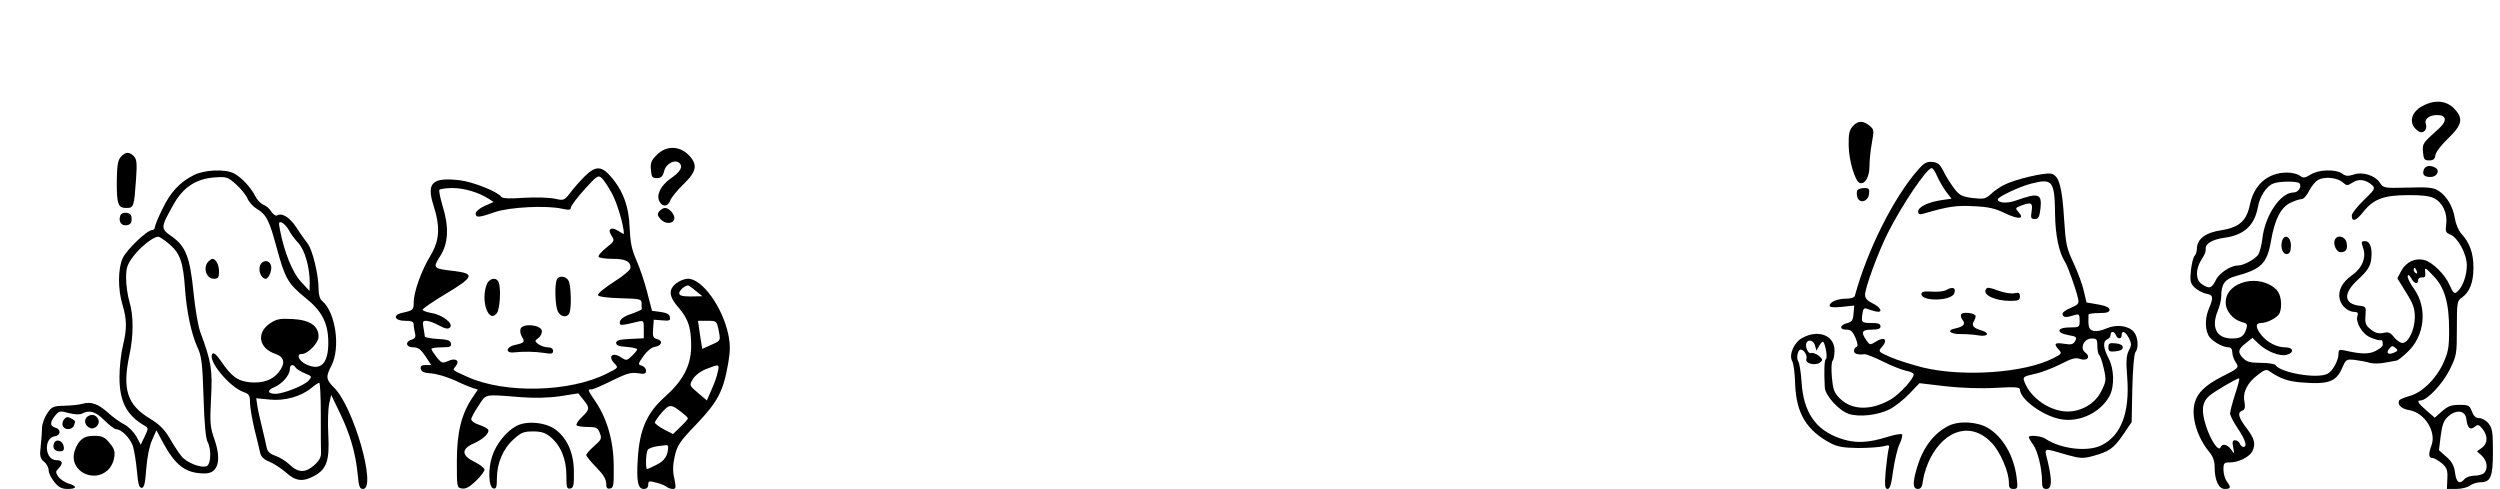 <?xml version="1.0" standalone="no"?>
<!DOCTYPE svg PUBLIC "-//W3C//DTD SVG 20010904//EN"
 "http://www.w3.org/TR/2001/REC-SVG-20010904/DTD/svg10.dtd">
<svg version="1.0" xmlns="http://www.w3.org/2000/svg"
 width="1130pt" height="221pt" viewBox="0 0 1130 221"
 preserveAspectRatio="xMidYMid meet">

<g transform="translate(0,221) scale(0.1,-0.1)"
fill="#000000" stroke="none">
<path d="M10950 1731 c-57 -30 -65 -85 -17 -115 20 -13 40 9 32 33 -9 22 15
41 51 41 43 0 46 -27 8 -61 -75 -67 -75 -68 -72 -107 3 -32 6 -37 28 -37 19 0
26 6 28 24 2 14 28 47 58 76 64 61 70 91 25 136 -35 35 -88 39 -141 10z"/>
<path d="M8374 1639 c-15 -17 -19 -35 -18 -88 1 -67 29 -161 50 -168 24 -8 44
28 44 76 0 26 5 74 11 106 10 56 10 60 -11 77 -29 24 -53 23 -76 -3z"/>
<path d="M2969 1510 c-25 -24 -30 -37 -27 -67 3 -33 6 -38 27 -38 19 0 27 7
33 32 9 35 50 55 70 35 16 -16 3 -39 -41 -69 -45 -32 -66 -75 -50 -104 14 -26
38 -24 49 6 5 13 32 46 60 73 60 58 65 89 21 133 -42 41 -101 41 -142 -1z"/>
<path d="M546 1501 c-13 -15 -17 -38 -18 -103 -1 -110 5 -128 42 -128 35 0 36
4 45 131 5 72 3 89 -10 103 -21 21 -38 20 -59 -3z"/>
<path d="M8670 1443 c-111 -126 -230 -364 -286 -570 -2 -8 -19 -13 -39 -13
-40 0 -75 -15 -75 -32 0 -7 18 -9 56 -5 l55 6 -3 -37 c-2 -29 -8 -37 -27 -42
-35 -8 -39 -30 -6 -30 21 0 29 -8 42 -37 10 -26 12 -38 4 -41 -6 -2 -11 -10
-11 -18 0 -13 18 -19 48 -15 7 1 44 -14 83 -33 39 -20 86 -38 105 -42 19 -3
34 -11 34 -16 0 -20 -63 -89 -103 -113 -90 -52 -176 -50 -231 4 -26 26 -31 41
-36 96 -3 36 -2 69 3 74 5 5 9 26 9 47 0 67 -71 96 -143 58 -39 -19 -64 -76
-49 -105 7 -11 13 -58 14 -105 5 -132 51 -209 160 -267 32 -17 59 -21 126 -22
47 0 98 4 114 8 26 7 28 6 22 -15 -3 -13 -9 -58 -13 -100 -5 -65 -3 -78 9 -78
11 0 17 22 25 83 7 46 19 100 29 120 10 20 14 40 11 44 -4 3 -32 -1 -63 -11
-92 -29 -151 -31 -218 -7 -110 38 -165 119 -173 255 -3 45 -10 86 -15 93 -10
13 -2 53 11 53 15 0 31 -27 26 -42 -8 -21 41 -33 62 -16 13 11 12 14 -6 30
-12 9 -28 15 -35 12 -14 -5 -29 32 -20 48 10 16 32 8 38 -14 l6 -23 14 24 c7
13 16 20 18 15 11 -19 19 -72 11 -77 -7 -5 -9 -50 -5 -129 3 -37 64 -104 109
-119 48 -15 130 -6 184 21 24 12 64 44 89 70 l46 48 119 -14 c74 -8 161 -11
228 -7 84 5 107 3 107 -7 0 -46 111 -125 192 -136 84 -12 176 35 214 108 22
43 20 121 -5 168 -25 48 -27 78 -6 86 8 4 15 12 15 20 0 19 16 18 24 -1 7 -19
26 -19 26 0 0 24 17 17 33 -14 12 -24 12 -32 -1 -56 -11 -22 -13 -48 -7 -121
12 -158 -27 -262 -115 -306 -62 -32 -185 -18 -255 29 -19 13 -75 18 -75 7 0
-3 9 -19 20 -34 21 -30 40 -109 40 -166 0 -27 4 -34 20 -34 25 0 26 37 6 123
-16 67 -27 64 91 30 54 -15 69 -16 110 -5 77 21 95 34 138 95 l40 59 3 151 c2
89 8 157 14 165 16 19 12 71 -8 93 -26 28 -79 34 -124 14 -22 -10 -47 -14 -59
-10 -20 6 -23 17 -21 73 0 4 22 7 48 7 35 0 47 4 47 15 0 10 -17 18 -52 24
l-52 9 -12 51 c-6 28 -27 85 -46 126 -32 67 -36 87 -43 195 -9 151 -23 202
-59 210 -29 6 -163 -25 -213 -51 -18 -9 -45 -27 -59 -41 -24 -22 -32 -24 -83
-18 -48 6 -59 12 -83 43 -15 20 -37 54 -48 77 -16 32 -26 41 -51 43 -25 2 -37
-4 -64 -35z m86 -30 c9 -20 27 -51 40 -69 l25 -32 -48 -7 c-59 -9 -103 -31
-103 -51 0 -12 6 -15 23 -10 114 33 147 38 227 34 69 -3 98 -10 143 -32 61
-29 90 -27 61 5 -16 18 -15 19 10 29 47 18 55 14 49 -25 -5 -30 -3 -35 14 -35
17 0 21 8 26 47 7 68 -8 73 -110 37 -40 -15 -83 -12 -83 5 0 11 97 57 151 71
97 25 106 13 108 -140 1 -93 18 -173 45 -214 13 -21 48 -119 59 -166 5 -22 1
-27 -34 -42 -25 -10 -39 -22 -36 -30 4 -14 16 -14 55 -2 19 6 22 3 22 -25 0
-30 -1 -31 -45 -31 -59 0 -63 -25 -5 -35 35 -6 39 -9 30 -26 -9 -16 -18 -18
-50 -13 -43 7 -49 0 -24 -27 15 -16 13 -19 -25 -38 -130 -67 -408 -86 -590
-42 -51 13 -118 34 -149 48 -51 22 -53 25 -38 42 33 36 14 53 -28 25 -23 -14
-25 -14 -40 8 -26 37 -20 48 24 48 29 0 40 4 40 15 0 11 -11 15 -38 15 -47 0
-50 2 -44 41 3 23 8 29 21 23 9 -3 27 -9 40 -12 35 -7 23 19 -17 38 -21 10
-32 22 -32 37 0 32 57 187 102 278 65 129 177 295 199 295 6 0 17 -17 25 -37z
m724 -767 c0 -19 4 -37 8 -40 5 -3 14 -30 21 -61 12 -52 11 -59 -11 -103 -27
-55 -88 -92 -153 -92 -78 0 -167 61 -194 133 -9 23 -7 25 46 37 30 6 83 27
117 44 48 25 68 31 86 24 33 -12 52 8 26 28 -27 20 -7 64 29 64 22 0 25 -4 25
-34z"/>
<path d="M8797 899 c-10 -6 -39 -9 -65 -7 -36 2 -47 0 -47 -11 0 -35 135 -32
148 3 10 25 -7 32 -36 15z"/>
<path d="M8976 902 c-15 -25 42 -52 110 -52 37 0 44 3 44 20 0 16 -5 19 -23
15 -13 -4 -43 1 -68 9 -51 18 -56 19 -63 8z"/>
<path d="M8865 790 c-4 -6 -1 -17 5 -25 16 -19 6 -31 -30 -39 -44 -8 -27 -27
23 -26 23 0 59 -2 80 -6 41 -7 53 10 15 22 -39 11 -49 23 -35 44 6 11 9 22 5
25 -11 12 -57 15 -63 5z"/>
<path d="M10956 1444 c-9 -23 1 -34 30 -34 28 0 44 28 23 41 -22 14 -46 11
-53 -7z"/>
<path d="M2642 1412 c-21 -21 -50 -54 -65 -74 -27 -35 -29 -35 -70 -26 -23 5
-85 7 -139 4 -67 -5 -98 -3 -103 5 -14 22 -127 67 -185 74 -126 15 -153 -11
-121 -112 32 -100 28 -159 -13 -228 -41 -67 -76 -165 -76 -212 0 -34 -3 -36
-52 -47 -45 -10 -35 -36 12 -36 31 0 40 -4 40 -17 0 -10 3 -28 6 -40 4 -16 0
-23 -15 -28 -32 -10 -26 -35 7 -35 22 0 34 -9 55 -40 l26 -40 -25 0 c-19 0
-25 -5 -22 -17 2 -13 15 -19 48 -21 25 -2 72 -16 105 -31 33 -16 70 -31 82
-35 l23 -7 -25 -37 c-49 -73 -70 -156 -70 -287 0 -119 0 -120 24 -123 16 -3
35 8 62 34 22 21 39 44 39 51 0 7 -20 23 -45 35 -59 29 -61 58 -5 83 45 20 75
49 66 64 -4 5 -22 15 -41 21 -19 6 -35 17 -35 25 0 7 15 35 33 61 36 55 22 52
188 39 63 -5 124 -4 180 4 l83 13 23 -29 c30 -36 29 -44 -7 -78 -16 -15 -27
-32 -24 -37 3 -4 25 -8 50 -8 39 0 46 -3 55 -27 10 -25 7 -31 -25 -59 -20 -17
-36 -36 -36 -41 0 -5 20 -30 45 -55 31 -32 45 -54 45 -73 0 -20 4 -26 18 -23
15 3 17 16 16 99 0 112 -29 214 -81 292 -38 56 -38 57 -19 57 7 0 49 18 93 40
65 32 86 38 116 33 31 -5 37 -3 37 12 0 9 -9 19 -19 22 -18 5 -18 7 7 43 16
23 37 40 51 42 32 4 39 28 12 35 -19 5 -22 12 -19 47 l3 41 38 -3 c33 -3 38
-1 35 15 -2 13 -15 19 -42 23 l-39 5 -22 85 c-12 47 -34 112 -49 145 -21 48
-27 79 -30 145 -3 96 -30 169 -86 233 -42 48 -69 48 -118 -1z m126 -80 c23
-44 52 -143 52 -179 0 -2 -11 4 -25 13 -33 21 -51 9 -31 -21 15 -23 14 -25
-24 -55 -22 -18 -38 -36 -34 -41 3 -5 31 -9 63 -9 58 0 81 -11 81 -40 0 -10
-32 -37 -75 -64 -42 -27 -74 -53 -72 -60 2 -7 39 -12 100 -14 89 -2 97 -4 97
-22 0 -11 0 -23 1 -27 0 -3 -22 -13 -48 -22 -31 -10 -49 -23 -51 -35 -4 -19 3
-19 81 0 26 6 27 5 27 -34 l0 -41 -62 -3 c-48 -2 -63 -7 -63 -18 0 -11 13 -16
48 -18 26 -2 47 -7 47 -11 0 -4 -11 -18 -24 -30 -23 -22 -25 -22 -51 -5 -35
23 -58 4 -30 -26 21 -23 23 -21 -33 -49 -166 -84 -460 -91 -628 -15 -73 33
-70 30 -54 49 20 25 -1 39 -35 23 -25 -11 -29 -10 -51 17 -13 17 -24 33 -24
38 0 4 21 7 46 7 38 0 45 3 42 18 -2 13 -15 18 -61 20 -31 2 -57 7 -57 11 0 5
-3 23 -6 40 -5 26 -3 31 12 31 11 0 37 -9 58 -21 29 -15 41 -18 50 -9 17 17
-34 57 -83 65 -23 4 -41 11 -41 15 0 5 43 34 95 66 138 82 144 97 48 109 -97
11 -98 13 -63 68 37 58 40 132 10 228 -10 34 -17 66 -14 71 3 4 30 8 59 8 53
0 117 -19 163 -48 l23 -15 -41 -18 c-22 -10 -40 -25 -40 -34 0 -20 15 -19 86
6 65 23 236 32 307 15 29 -6 37 -5 37 5 0 8 28 45 61 82 57 63 63 67 79 52 10
-9 31 -42 48 -73z"/>
<path d="M2516 944 c-9 -24 -7 -110 4 -138 11 -29 44 -35 54 -10 10 25 7 124
-4 145 -13 23 -46 25 -54 3z"/>
<path d="M2200 924 c-29 -74 9 -179 46 -129 14 19 19 110 8 139 -10 25 -43 19
-54 -10z"/>
<path d="M2353 724 c-3 -9 -1 -25 6 -36 15 -24 11 -28 -31 -37 -39 -8 -46 -37
-8 -34 50 5 96 4 138 -2 35 -6 42 -4 42 9 0 10 -9 16 -23 16 -13 0 -32 6 -43
14 -18 14 -18 15 0 29 10 7 17 22 15 33 -6 26 -86 34 -96 8z"/>
<path d="M875 1418 c-63 -32 -105 -77 -141 -153 -19 -38 -34 -75 -34 -82 0 -7
-6 -13 -13 -13 -22 0 -114 -88 -132 -126 -22 -47 -23 -141 -1 -213 20 -66 20
-108 1 -186 -8 -33 -15 -96 -15 -139 0 -111 32 -173 115 -221 16 -10 16 -12
-1 -48 l-18 -37 -20 38 c-12 20 -36 44 -53 53 -18 9 -51 32 -73 52 -45 41 -77
53 -117 42 -16 -5 -53 -8 -82 -9 -51 -1 -57 -4 -78 -35 -12 -18 -23 -48 -23
-65 0 -17 -3 -54 -6 -83 -5 -44 -3 -54 15 -70 12 -9 21 -27 21 -39 0 -13 12
-36 26 -53 19 -24 34 -31 60 -31 43 0 44 13 2 25 -17 6 -37 20 -45 31 -12 19
-12 24 2 37 22 23 18 37 -10 37 -53 0 -59 101 -7 108 27 4 29 32 2 39 -25 7
-25 24 -1 54 18 22 22 23 62 12 27 -7 50 -8 61 -2 32 17 61 9 100 -31 22 -22
46 -40 53 -40 24 0 64 -41 76 -77 6 -20 14 -70 18 -112 5 -58 10 -76 21 -76
12 0 16 19 21 85 4 52 14 103 26 130 l20 45 29 -54 c58 -107 104 -141 190
-141 60 0 76 59 44 152 -20 57 -22 75 -16 188 7 130 1 166 -49 300 -9 25 -23
104 -30 176 -16 161 -35 210 -98 255 -52 36 -52 39 7 144 43 78 102 117 186
123 55 4 59 2 98 -32 22 -20 45 -49 51 -64 7 -16 25 -36 42 -46 43 -26 56 -51
90 -177 37 -137 51 -161 128 -224 76 -60 104 -115 105 -200 1 -100 -35 -135
-104 -100 -31 16 -41 45 -16 45 28 0 76 50 76 79 0 48 -40 75 -118 79 -58 3
-72 0 -102 -20 -63 -43 -50 -113 26 -138 40 -14 45 -43 14 -82 -28 -36 -72
-51 -130 -46 -56 6 -83 25 -132 97 -22 31 -33 40 -39 30 -19 -31 79 -149 142
-171 25 -9 29 -15 29 -46 0 -21 9 -73 19 -117 11 -44 23 -93 26 -108 4 -21 16
-33 43 -44 20 -8 54 -31 75 -49 43 -39 75 -43 126 -16 58 31 71 70 65 186 -3
56 -1 119 4 141 l9 40 41 -85 c46 -96 70 -181 79 -276 5 -54 9 -64 24 -64 63
0 -42 370 -131 458 -37 37 -38 49 -12 99 42 81 19 241 -41 292 -11 8 -17 29
-17 55 0 65 -28 179 -50 206 -11 14 -34 46 -51 73 -29 44 -65 67 -87 53 -6 -3
-17 5 -26 18 -8 14 -25 27 -36 31 -11 4 -27 21 -36 38 -21 41 -62 85 -96 103
-40 21 -135 17 -183 -8z m430 -247 c7 -15 27 -42 43 -59 30 -32 52 -110 52
-181 l-1 -36 -38 41 c-39 41 -77 136 -96 237 -6 32 -5 36 9 31 9 -4 23 -19 31
-33z m-539 -65 c48 -41 62 -82 70 -198 7 -104 29 -208 56 -267 19 -40 23 -71
28 -226 3 -114 10 -188 18 -202 18 -32 16 -102 -4 -110 -26 -10 -91 16 -114
45 -12 15 -36 51 -53 81 -24 41 -47 63 -91 90 -101 61 -124 132 -91 286 19 89
19 178 0 241 -8 27 -15 75 -15 106 0 49 5 62 33 100 33 43 90 88 112 88 6 0
29 -15 51 -34z m570 -557 c3 -6 22 -18 41 -26 34 -14 34 -15 18 -33 -20 -23
-114 -60 -150 -60 -36 0 -39 16 -5 30 36 15 70 55 70 81 0 21 15 25 26 8z
m114 -211 c0 -79 0 -156 1 -172 1 -22 -7 -37 -30 -58 -40 -36 -73 -36 -112 2
-17 16 -46 34 -65 40 -25 9 -35 19 -39 38 -3 15 -12 56 -21 92 -9 36 -19 80
-21 97 l-5 33 60 -6 c68 -7 141 13 189 52 15 13 31 23 36 24 4 0 7 -64 7 -142z"/>
<path d="M10444 1421 c-26 -16 -33 -17 -49 -5 -10 8 -36 14 -57 14 -87 0 -149
-54 -168 -143 -15 -75 -48 -105 -131 -118 -70 -10 -109 -40 -109 -83 0 -12 -5
-27 -11 -33 -5 -5 -13 -35 -16 -65 -5 -48 -3 -58 16 -77 12 -12 35 -24 51 -28
34 -6 36 -16 15 -66 -18 -43 -19 -87 -4 -121 12 -25 63 -56 93 -56 10 0 16 -9
16 -23 0 -12 7 -32 15 -44 17 -25 15 -27 -65 -67 -72 -37 -108 -72 -120 -117
-17 -62 11 -156 66 -222 16 -19 24 -41 24 -66 0 -62 18 -101 46 -101 28 0 29
7 9 34 -8 11 -15 35 -15 53 0 30 3 33 30 33 38 0 86 24 100 49 17 33 11 58
-25 105 -38 50 -43 71 -20 80 12 4 14 14 10 40 -9 43 13 86 61 122 29 23 39
26 52 16 46 -32 82 -45 137 -50 130 -11 165 1 193 68 16 36 18 37 57 33 22 -3
52 -8 66 -13 14 -4 46 -4 70 1 24 4 47 8 51 9 5 0 26 16 47 36 81 73 95 201
32 289 -18 25 -31 51 -28 58 2 7 8 3 16 -11 13 -25 31 -29 31 -8 0 8 8 13 18
12 13 -1 16 5 14 24 -3 23 0 22 36 -16 52 -53 72 -123 72 -246 0 -81 -4 -100
-28 -153 -34 -71 -95 -130 -151 -145 -22 -6 -43 -15 -46 -19 -11 -19 8 -39 45
-45 69 -11 124 -98 100 -160 -14 -38 -13 -56 4 -56 8 0 27 -11 43 -24 23 -20
27 -31 25 -70 l-2 -46 43 0 c23 0 51 7 61 15 11 8 32 15 46 15 48 0 58 24 58
137 0 87 -2 106 -19 128 -11 14 -30 25 -43 25 -15 0 -25 9 -33 30 -10 27 -15
30 -57 30 -36 0 -52 -6 -78 -29 l-33 -29 -38 33 c-38 33 -45 45 -26 45 29 0
97 72 130 136 33 67 34 71 34 191 0 116 1 123 23 138 35 25 52 69 52 135 0 66
-17 113 -55 154 -12 13 -25 44 -29 68 -8 53 -36 101 -73 125 -23 15 -45 18
-139 15 -108 -3 -112 -2 -127 22 -22 33 -78 51 -118 37 -25 -8 -36 -8 -52 4
-30 21 -106 19 -143 -4z m146 -36 c17 -15 20 -15 44 0 27 18 59 14 88 -12 15
-14 13 -19 -38 -68 -30 -29 -54 -60 -54 -69 0 -31 19 -25 51 15 46 59 94 77
203 77 59 1 99 -4 118 -14 39 -20 61 -68 55 -116 -5 -34 -2 -40 18 -48 34 -13
75 -88 75 -139 0 -47 -19 -99 -43 -119 -13 -12 -18 -8 -35 30 -20 47 -79 105
-115 113 -40 10 -81 -9 -102 -47 l-19 -36 39 -63 c33 -53 40 -73 40 -114 -1
-57 -29 -115 -56 -115 -10 0 -27 12 -38 26 -16 21 -26 25 -49 19 -21 -4 -36 0
-56 16 -23 18 -27 28 -24 63 3 39 2 41 -27 44 -73 9 -75 57 -4 121 38 35 51
55 56 83 8 52 -3 88 -27 88 -17 0 -18 -3 -9 -30 16 -44 -4 -92 -51 -125 -44
-31 -64 -70 -54 -109 7 -30 39 -56 67 -56 13 0 17 -5 13 -16 -11 -29 21 -84
58 -99 20 -9 40 -14 45 -13 9 3 11 -2 11 -22 0 -5 -14 -17 -32 -26 -31 -16
-67 -15 -140 2 -24 5 -28 3 -28 -15 0 -30 -26 -78 -49 -90 -45 -25 -214 4
-236 39 -3 5 -33 10 -66 10 -46 0 -63 4 -79 20 -27 27 -25 41 11 69 l30 24 27
-26 c36 -35 96 -59 127 -51 36 9 32 34 -5 34 -39 0 -82 22 -109 56 -27 34 -27
54 -1 54 29 0 76 26 84 45 13 34 6 85 -14 105 -76 76 -230 38 -230 -57 0 -39
33 -78 74 -89 22 -5 25 -10 20 -28 -11 -36 -25 -46 -65 -46 -71 0 -96 50 -64
127 8 19 15 48 15 64 0 54 16 77 62 90 119 32 145 57 163 161 17 97 44 151 89
172 18 9 41 16 49 16 9 0 24 17 34 37 10 21 29 44 43 51 30 15 86 9 110 -13z
m-196 -4 c11 -16 -6 -41 -27 -41 -59 0 -129 -103 -141 -208 -3 -29 -12 -61
-18 -72 -14 -21 -66 -50 -92 -50 -33 0 -86 -34 -101 -67 -18 -37 -30 -40 -63
-17 -28 19 -29 65 -3 108 19 30 21 36 21 55 0 21 33 39 82 46 91 12 138 55
154 140 8 47 38 93 68 105 28 12 113 12 120 1z m530 -397 c3 -8 2 -12 -4 -9
-6 3 -10 10 -10 16 0 14 7 11 14 -7z m-103 -368 c-27 -12 -38 -1 -21 19 10 12
16 13 27 3 13 -11 12 -14 -6 -22z m-718 -187 c-13 -40 -23 -79 -23 -88 0 -9
16 -40 35 -68 35 -52 44 -83 25 -83 -6 0 -13 7 -16 15 -4 8 -13 15 -21 15 -12
0 -14 -7 -9 -32 6 -32 6 -33 -9 -10 -18 24 -40 29 -48 10 -9 -22 -45 32 -66
97 -22 69 -18 105 13 134 20 19 124 80 137 81 3 0 -5 -32 -18 -71z m1045 -114
c5 -40 17 -51 38 -34 14 12 19 10 35 -10 25 -31 24 -66 -3 -85 l-22 -16 22
-20 c24 -23 29 -59 10 -78 -7 -7 -26 -12 -44 -12 -17 0 -37 -7 -44 -15 -22
-26 -37 -17 -43 27 -4 32 -14 51 -39 73 l-34 30 8 65 c7 52 14 70 34 88 38 33
78 27 82 -13z"/>
<path d="M10315 1121 c-9 -30 4 -63 23 -59 12 2 17 14 17 38 0 40 -29 55 -40
21z"/>
<path d="M10555 1129 c-12 -19 4 -59 25 -59 25 0 33 15 26 46 -7 25 -39 34
-51 13z"/>
<path d="M8395 1350 c-3 -6 -3 -19 0 -31 10 -31 49 -21 53 14 3 23 0 27 -22
27 -14 0 -28 -5 -31 -10z"/>
<path d="M2980 1255 c-10 -13 -9 -19 6 -36 21 -23 57 -22 62 2 3 19 -23 49
-42 49 -8 0 -19 -7 -26 -15z"/>
<path d="M544 1236 c-10 -26 4 -48 28 -44 17 2 23 10 23 28 0 18 -6 26 -23 28
-13 2 -25 -3 -28 -12z"/>
<path d="M942 1028 c-26 -26 -10 -78 24 -78 20 0 24 5 24 33 0 30 -14 57 -30
57 -3 0 -11 -5 -18 -12z"/>
<path d="M1174 1005 c-6 -24 9 -55 27 -55 14 0 30 40 24 60 -9 29 -43 25 -51
-5z"/>
<path d="M3056 929 c-36 -29 -33 -60 14 -113 43 -51 55 -91 54 -178 -2 -82
-38 -150 -118 -221 -81 -72 -115 -147 -123 -278 -7 -104 0 -139 27 -139 13 0
20 7 20 19 0 18 4 18 38 9 20 -5 41 -14 46 -19 6 -5 18 -9 27 -9 15 0 15 6 7
47 -8 33 -7 62 2 101 11 49 22 66 100 147 96 101 120 148 142 276 9 53 9 82 0
127 -26 124 -118 252 -182 252 -15 0 -39 -9 -54 -21z m89 -34 l30 -24 -52 -1
c-40 0 -53 4 -53 15 0 12 25 34 40 35 3 0 19 -11 35 -25z m102 -172 c11 -54
12 -52 -33 -72 l-40 -18 -10 63 -9 64 42 0 c41 0 42 -1 50 -37z m-3 -195 c-3
-18 -16 -54 -28 -80 l-21 -48 -40 34 c-40 34 -40 34 -23 63 10 16 34 35 60 45
59 23 61 23 52 -14z m-164 -181 c16 -12 29 -24 29 -28 1 -3 -14 -20 -33 -38
l-34 -33 -41 21 c-22 12 -41 26 -41 31 0 5 14 25 31 45 34 39 43 39 89 2z
m-60 -159 c-1 -37 -16 -61 -51 -78 -21 -11 -41 -20 -44 -20 -8 0 -6 73 3 87 4
6 23 13 42 16 19 2 38 5 43 5 4 1 7 -4 7 -10z"/>
<path d="M9530 640 c0 -18 5 -21 33 -18 20 2 32 8 32 18 0 10 -12 16 -32 18
-28 3 -33 0 -33 -18z"/>
<path d="M395 327 c-18 -14 -12 -42 13 -52 20 -8 45 17 37 37 -9 23 -30 29
-50 15z"/>
<path d="M290 315 c-7 -8 -10 -22 -6 -30 7 -20 42 -19 50 1 8 22 8 22 -13 33
-14 8 -22 7 -31 -4z"/>
<path d="M2335 285 c-45 -23 -92 -81 -110 -136 -20 -59 -17 -143 6 -147 12 -2
15 7 15 46 0 68 28 134 75 176 34 31 46 36 88 36 38 0 56 -6 79 -25 47 -39 72
-101 72 -174 0 -54 2 -62 18 -59 14 3 17 15 16 74 0 84 -29 151 -81 191 -44
34 -132 43 -178 18z"/>
<path d="M8805 284 c-65 -34 -113 -97 -139 -184 -22 -72 -21 -100 3 -100 14 0
20 10 24 45 4 25 18 66 31 92 69 135 188 166 278 72 39 -41 78 -131 78 -179 0
-24 4 -30 21 -30 19 0 20 4 14 53 -13 99 -63 183 -130 223 -50 29 -133 33
-180 8z"/>
<path d="M361 216 c-12 -13 -24 -39 -27 -58 -13 -79 88 -130 151 -75 15 13 28
37 31 58 5 28 1 41 -21 67 -22 27 -34 32 -69 32 -32 0 -48 -6 -65 -24z"/>
<path d="M244 206 c-8 -21 3 -36 27 -36 15 0 20 6 17 22 -4 27 -35 37 -44 14z"/>
</g>
</svg>
